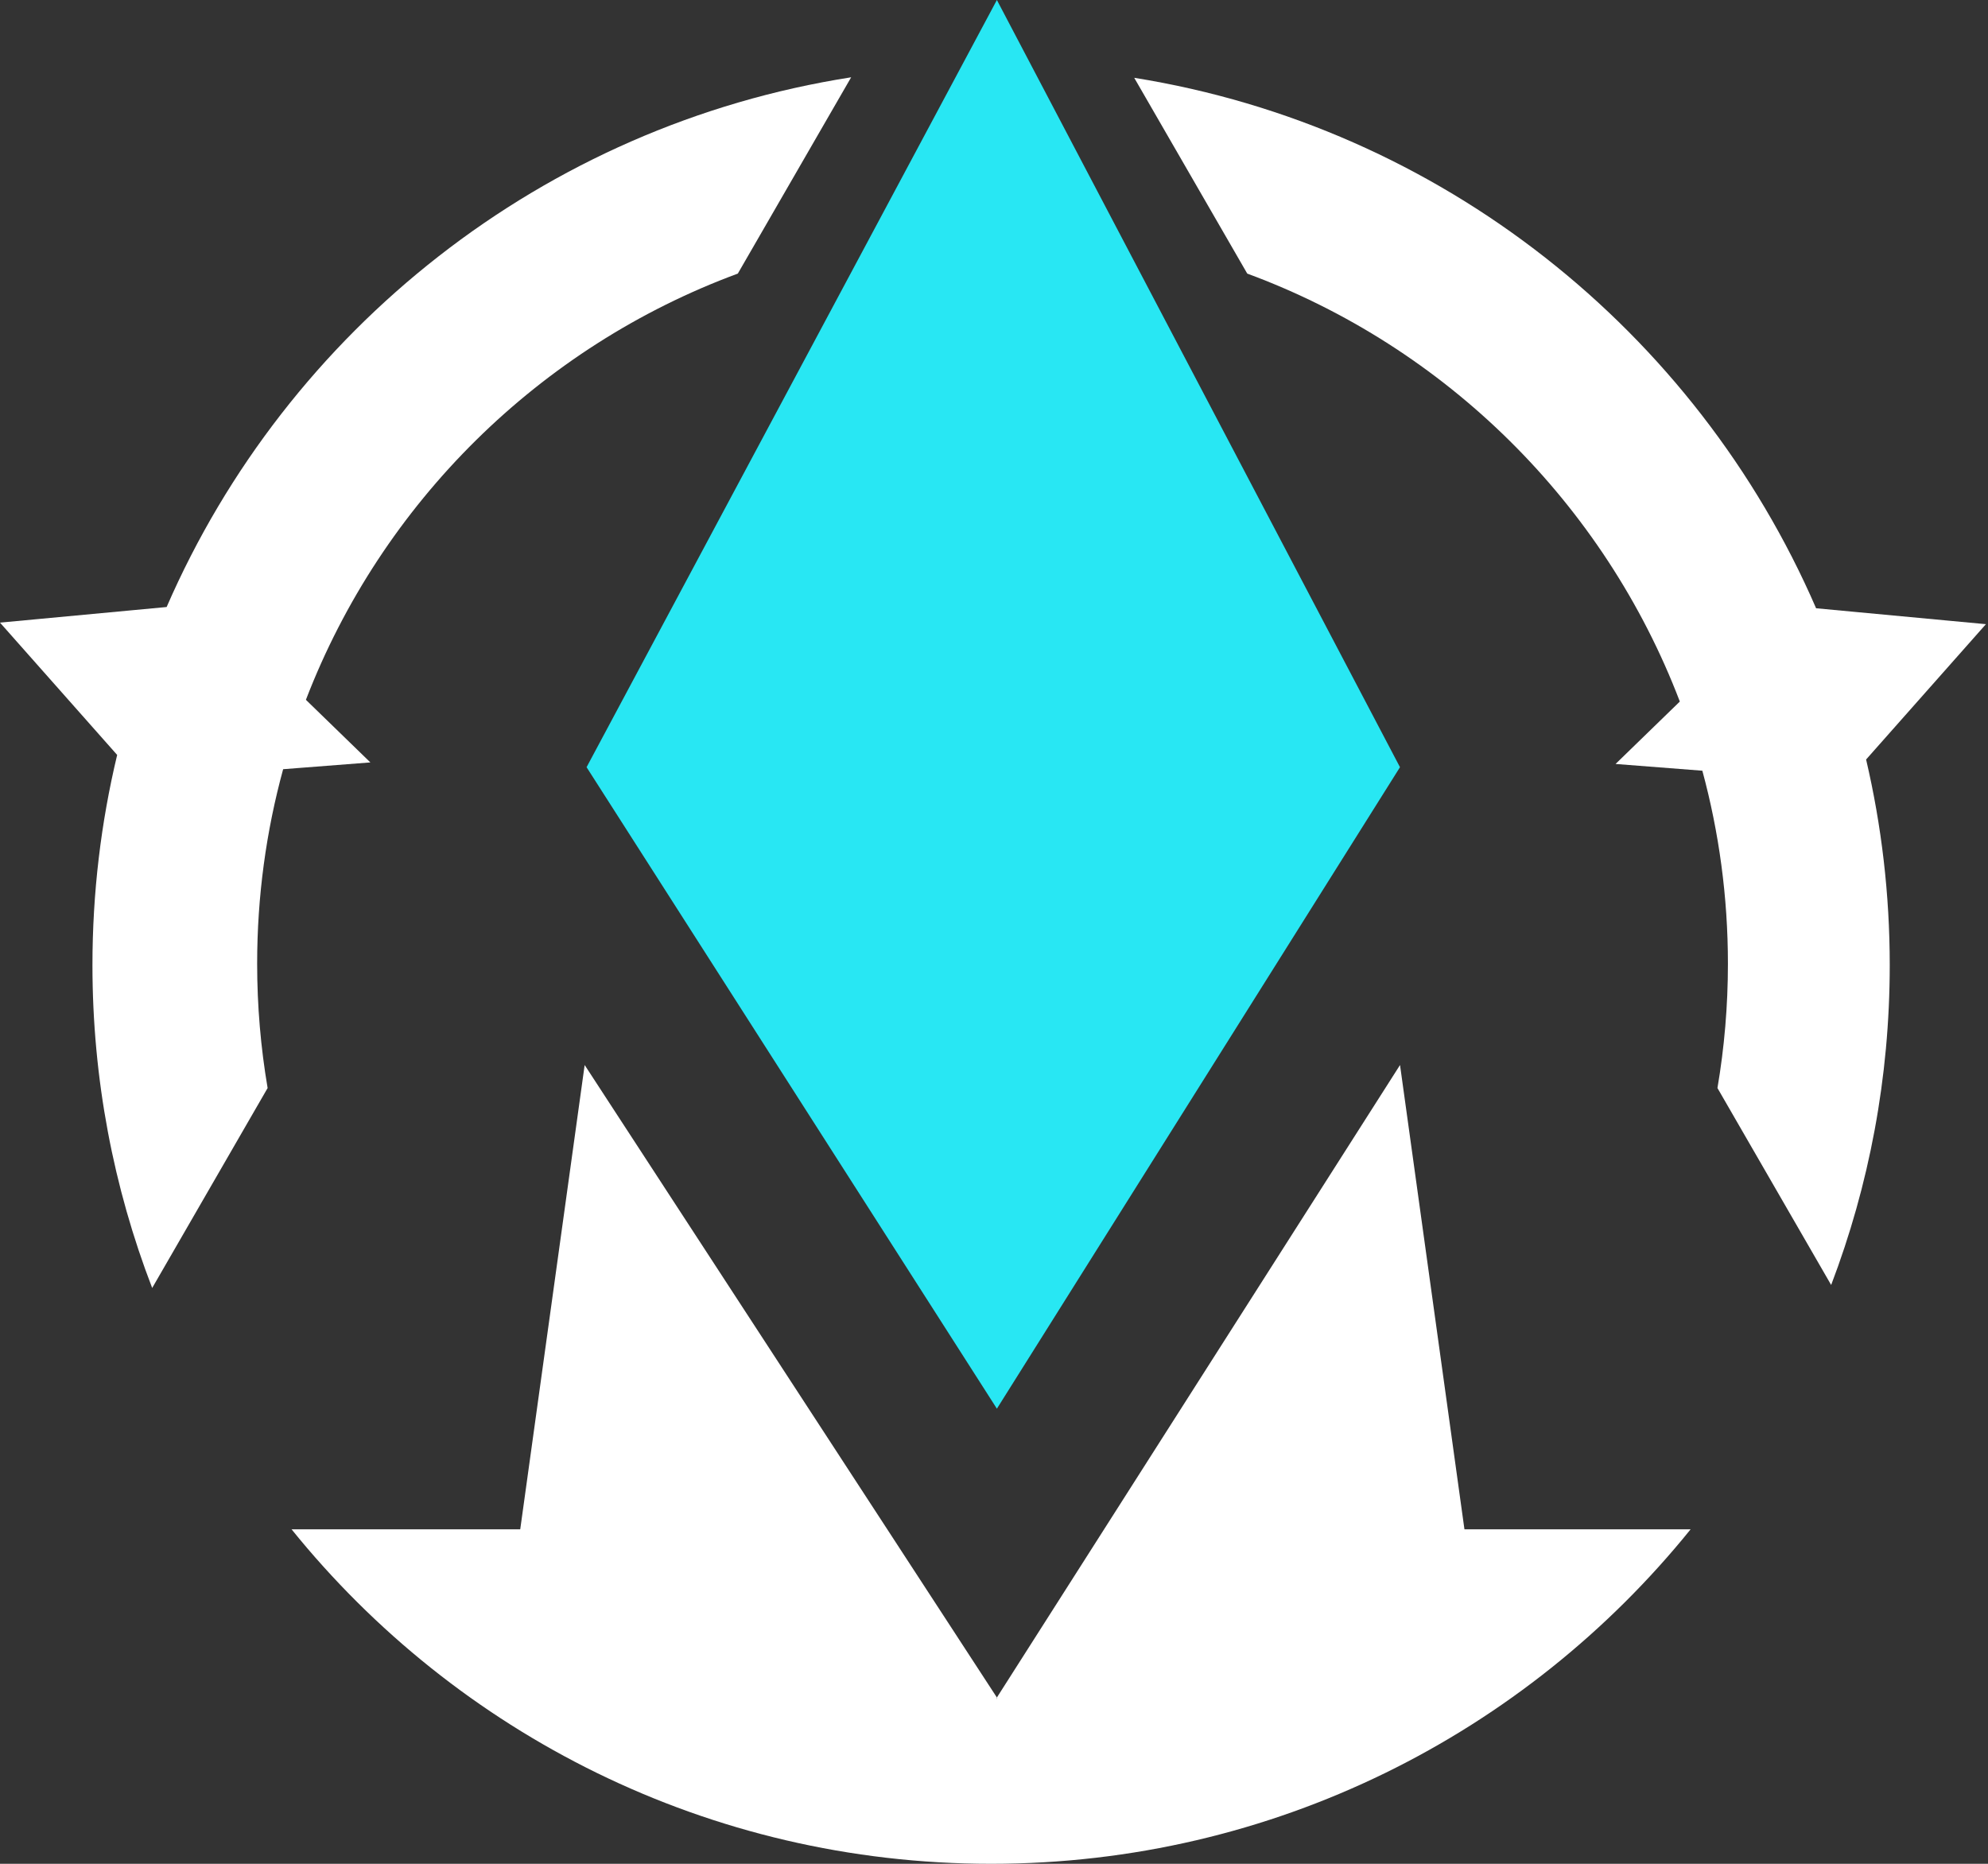 <svg width="688" height="645" viewBox="0 0 688 645" fill="none" xmlns="http://www.w3.org/2000/svg">
<rect x="0" y="0" width="688" height="645" fill="#333333" stroke="none"/>
<path d="M294.565 26.748C188.003 43.41 99.375 114.18 57.668 210.068L0 215.471L40.548 261.258C34.956 284.593 31.994 308.951 31.994 334C31.994 373.381 39.314 411.052 52.667 445.728L92.617 376.532C90.235 362.544 88.994 348.167 88.994 333.5C88.994 310.201 92.125 287.633 97.989 266.194L128.175 263.847L105.868 242.183C132.075 174.03 186.758 120.004 255.345 94.68L294.565 26.748Z" fill="white"/>
<path d="M594.371 376.532C596.754 362.544 597.994 348.167 597.994 333.5C597.994 310.391 594.914 288 589.142 266.718L559.108 264.382L581.35 242.781C555.233 174.346 500.431 120.078 431.644 94.68L392.524 26.923C498.755 43.924 587.022 114.723 628.508 210.5L687.283 216.006L645.814 262.833C651.164 285.688 653.994 309.514 653.994 334C653.994 372.987 646.82 410.299 633.721 444.687L594.371 376.532Z" fill="white"/>
<path d="M180.843 529.25C224.946 565.936 281.643 588 343.494 588C405.345 588 462.043 565.936 506.146 529.25H585.079C528.068 599.848 440.804 645 342.994 645C245.185 645 157.921 599.848 100.909 529.25H180.843Z" fill="white"/>
<path d="M345 0L484.5 265.5L345 487.5L203 265.5L345 0Z" fill="#28E7F3"/>
<path d="M345 604.5L514.886 587.447L484.515 368.568L345 587.447L345 604.5Z" fill="white"/>
<path d="M238.547 583.051L171.965 587.447L202.336 368.568L345 587.447L345 618.5L238.547 583.051Z" fill="white"/>
</svg>

